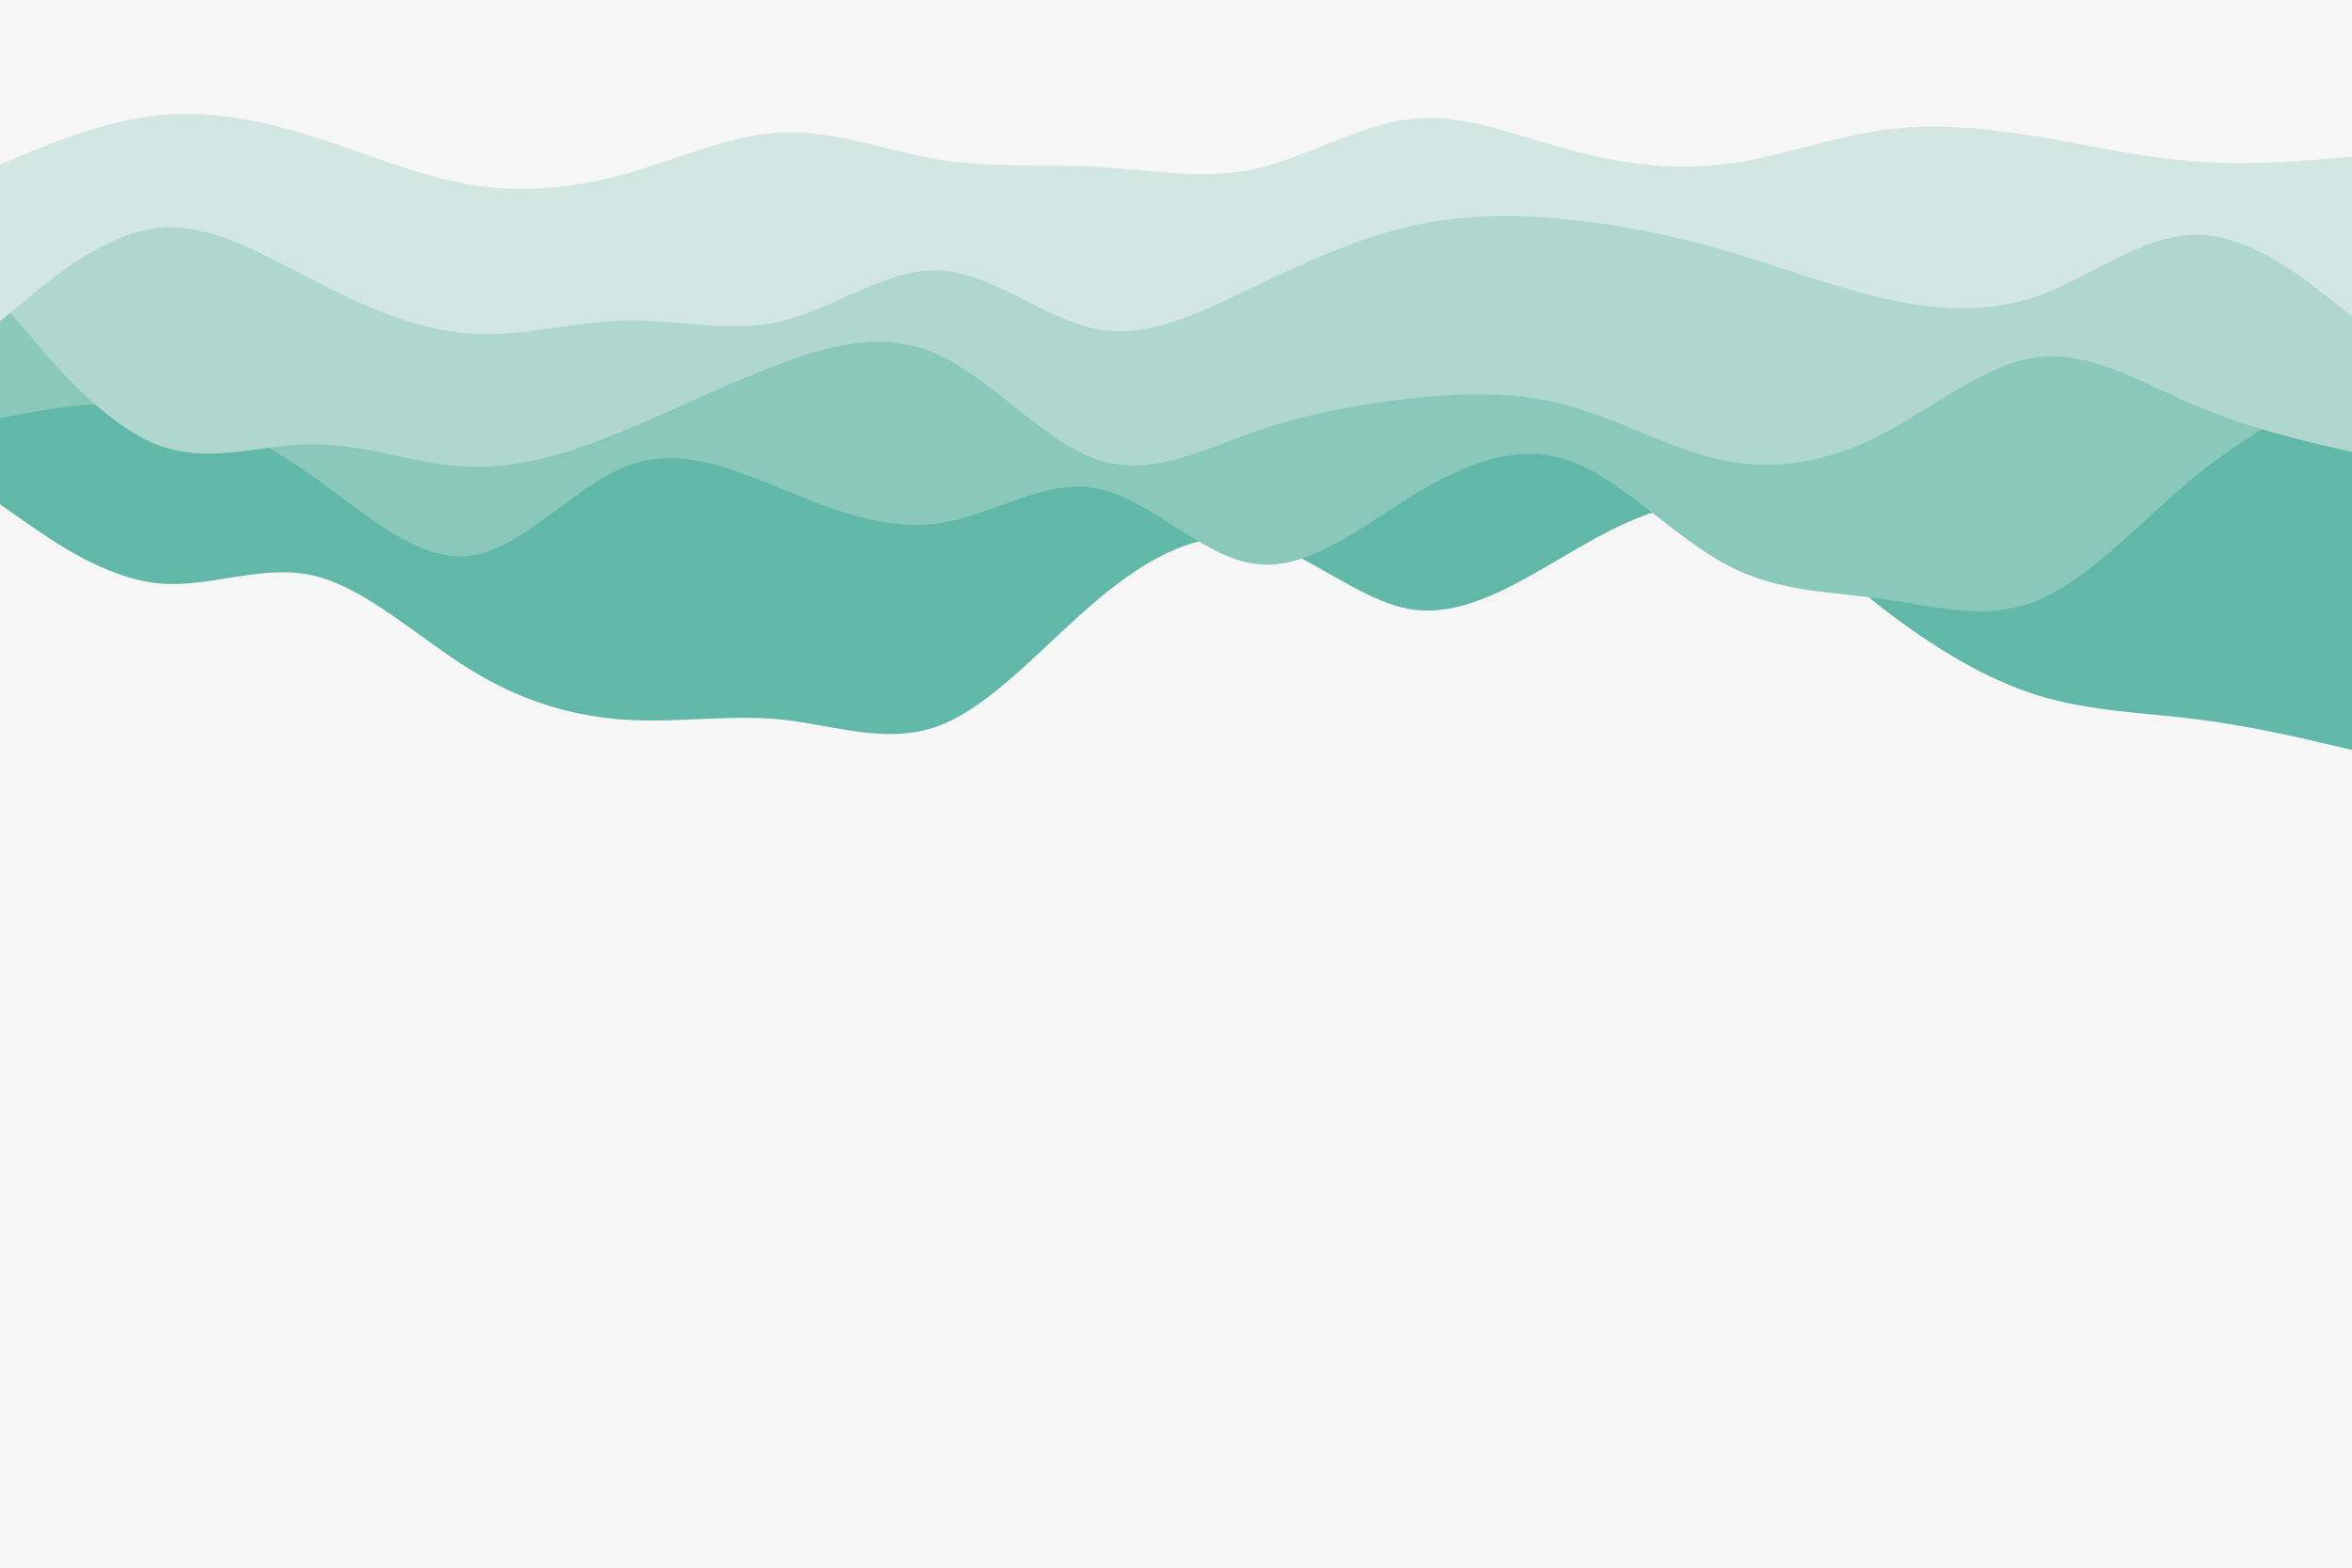 <svg id="visual" viewBox="0 0 900 600" width="900" height="600" xmlns="http://www.w3.org/2000/svg" xmlns:xlink="http://www.w3.org/1999/xlink" version="1.1"><rect x="0" y="0" width="900" height="600" fill="#f6f6f6"></rect><path d="M0 193L10 200C20 207 40 221 60 223.2C80 225.3 100 215.7 120 220.3C140 225 160 244 180 256.3C200 268.7 220 274.3 240 275.5C260 276.7 280 273.3 300 275.5C320 277.7 340 285.3 360 277.5C380 269.7 400 246.3 420 229.5C440 212.7 460 202.3 480 206.7C500 211 520 230 540 233.2C560 236.3 580 223.7 600 212C620 200.3 640 189.7 660 193.8C680 198 700 217 720 232.5C740 248 760 260 780 266.2C800 272.3 820 272.7 840 275.2C860 277.7 880 282.3 890 284.7L900 287L900 0L890 0C880 0 860 0 840 0C820 0 800 0 780 0C760 0 740 0 720 0C700 0 680 0 660 0C640 0 620 0 600 0C580 0 560 0 540 0C520 0 500 0 480 0C460 0 440 0 420 0C400 0 380 0 360 0C340 0 320 0 300 0C280 0 260 0 240 0C220 0 200 0 180 0C160 0 140 0 120 0C100 0 80 0 60 0C40 0 20 0 10 0L0 0Z" fill="#61b8a8"></path><path d="M0 160L10 158.2C20 156.3 40 152.7 60 155.7C80 158.7 100 168.3 120 182.5C140 196.7 160 215.3 180 212.7C200 210 220 186 240 178.3C260 170.7 280 179.3 300 187.5C320 195.7 340 203.3 360 200.2C380 197 400 183 420 187C440 191 460 213 480 215.8C500 218.7 520 202.3 540 190C560 177.7 580 169.3 600 176.2C620 183 640 205 660 215.8C680 226.7 700 226.3 720 229.2C740 232 760 238 780 229.7C800 221.3 820 198.7 840 182.3C860 166 880 156 890 151L900 146L900 0L890 0C880 0 860 0 840 0C820 0 800 0 780 0C760 0 740 0 720 0C700 0 680 0 660 0C640 0 620 0 600 0C580 0 560 0 540 0C520 0 500 0 480 0C460 0 440 0 420 0C400 0 380 0 360 0C340 0 320 0 300 0C280 0 260 0 240 0C220 0 200 0 180 0C160 0 140 0 120 0C100 0 80 0 60 0C40 0 20 0 10 0L0 0Z" fill="#8ac8bb"></path><path d="M0 115L10 126.8C20 138.7 40 162.3 60 170.2C80 178 100 170 120 170C140 170 160 178 180 178.7C200 179.3 220 172.7 240 164.3C260 156 280 146 300 138.7C320 131.3 340 126.7 360 136.2C380 145.7 400 169.3 420 176C440 182.7 460 172.3 480 165.3C500 158.3 520 154.7 540 152.5C560 150.3 580 149.7 600 155.2C620 160.7 640 172.3 660 176.3C680 180.3 700 176.7 720 166.3C740 156 760 139 780 136.7C800 134.3 820 146.7 840 155.2C860 163.7 880 168.3 890 170.7L900 173L900 0L890 0C880 0 860 0 840 0C820 0 800 0 780 0C760 0 740 0 720 0C700 0 680 0 660 0C640 0 620 0 600 0C580 0 560 0 540 0C520 0 500 0 480 0C460 0 440 0 420 0C400 0 380 0 360 0C340 0 320 0 300 0C280 0 260 0 240 0C220 0 200 0 180 0C160 0 140 0 120 0C100 0 80 0 60 0C40 0 20 0 10 0L0 0Z" fill="#afd7ce"></path><path d="M0 123L10 114.7C20 106.3 40 89.7 60 87.3C80 85 100 97 120 107.3C140 117.7 160 126.3 180 127.7C200 129 220 123 240 122.7C260 122.3 280 127.7 300 122.7C320 117.7 340 102.3 360 103.5C380 104.7 400 122.3 420 126C440 129.7 460 119.3 480 109.7C500 100 520 91 540 86.5C560 82 580 82 600 84C620 86 640 90 660 95.8C680 101.7 700 109.3 720 114C740 118.7 760 120.3 780 113.2C800 106 820 90 840 89.8C860 89.7 880 105.3 890 113.2L900 121L900 0L890 0C880 0 860 0 840 0C820 0 800 0 780 0C760 0 740 0 720 0C700 0 680 0 660 0C640 0 620 0 600 0C580 0 560 0 540 0C520 0 500 0 480 0C460 0 440 0 420 0C400 0 380 0 360 0C340 0 320 0 300 0C280 0 260 0 240 0C220 0 200 0 180 0C160 0 140 0 120 0C100 0 80 0 60 0C40 0 20 0 10 0L0 0Z" fill="#d3e7e2"></path><path d="M0 63L10 58.8C20 54.7 40 46.3 60 44.2C80 42 100 46 120 52.3C140 58.7 160 67.3 180 70.7C200 74 220 72 240 66.3C260 60.7 280 51.3 300 50.7C320 50 340 58 360 61.2C380 64.3 400 62.7 420 63.8C440 65 460 69 480 64.7C500 60.3 520 47.7 540 45.5C560 43.3 580 51.7 600 57.2C620 62.7 640 65.3 660 62.8C680 60.3 700 52.7 720 49.8C740 47 760 49 780 52.3C800 55.7 820 60.3 840 61.8C860 63.3 880 61.7 890 60.8L900 60L900 0L890 0C880 0 860 0 840 0C820 0 800 0 780 0C760 0 740 0 720 0C700 0 680 0 660 0C640 0 620 0 600 0C580 0 560 0 540 0C520 0 500 0 480 0C460 0 440 0 420 0C400 0 380 0 360 0C340 0 320 0 300 0C280 0 260 0 240 0C220 0 200 0 180 0C160 0 140 0 120 0C100 0 80 0 60 0C40 0 20 0 10 0L0 0Z" fill="#f6f6f6"></path></svg>